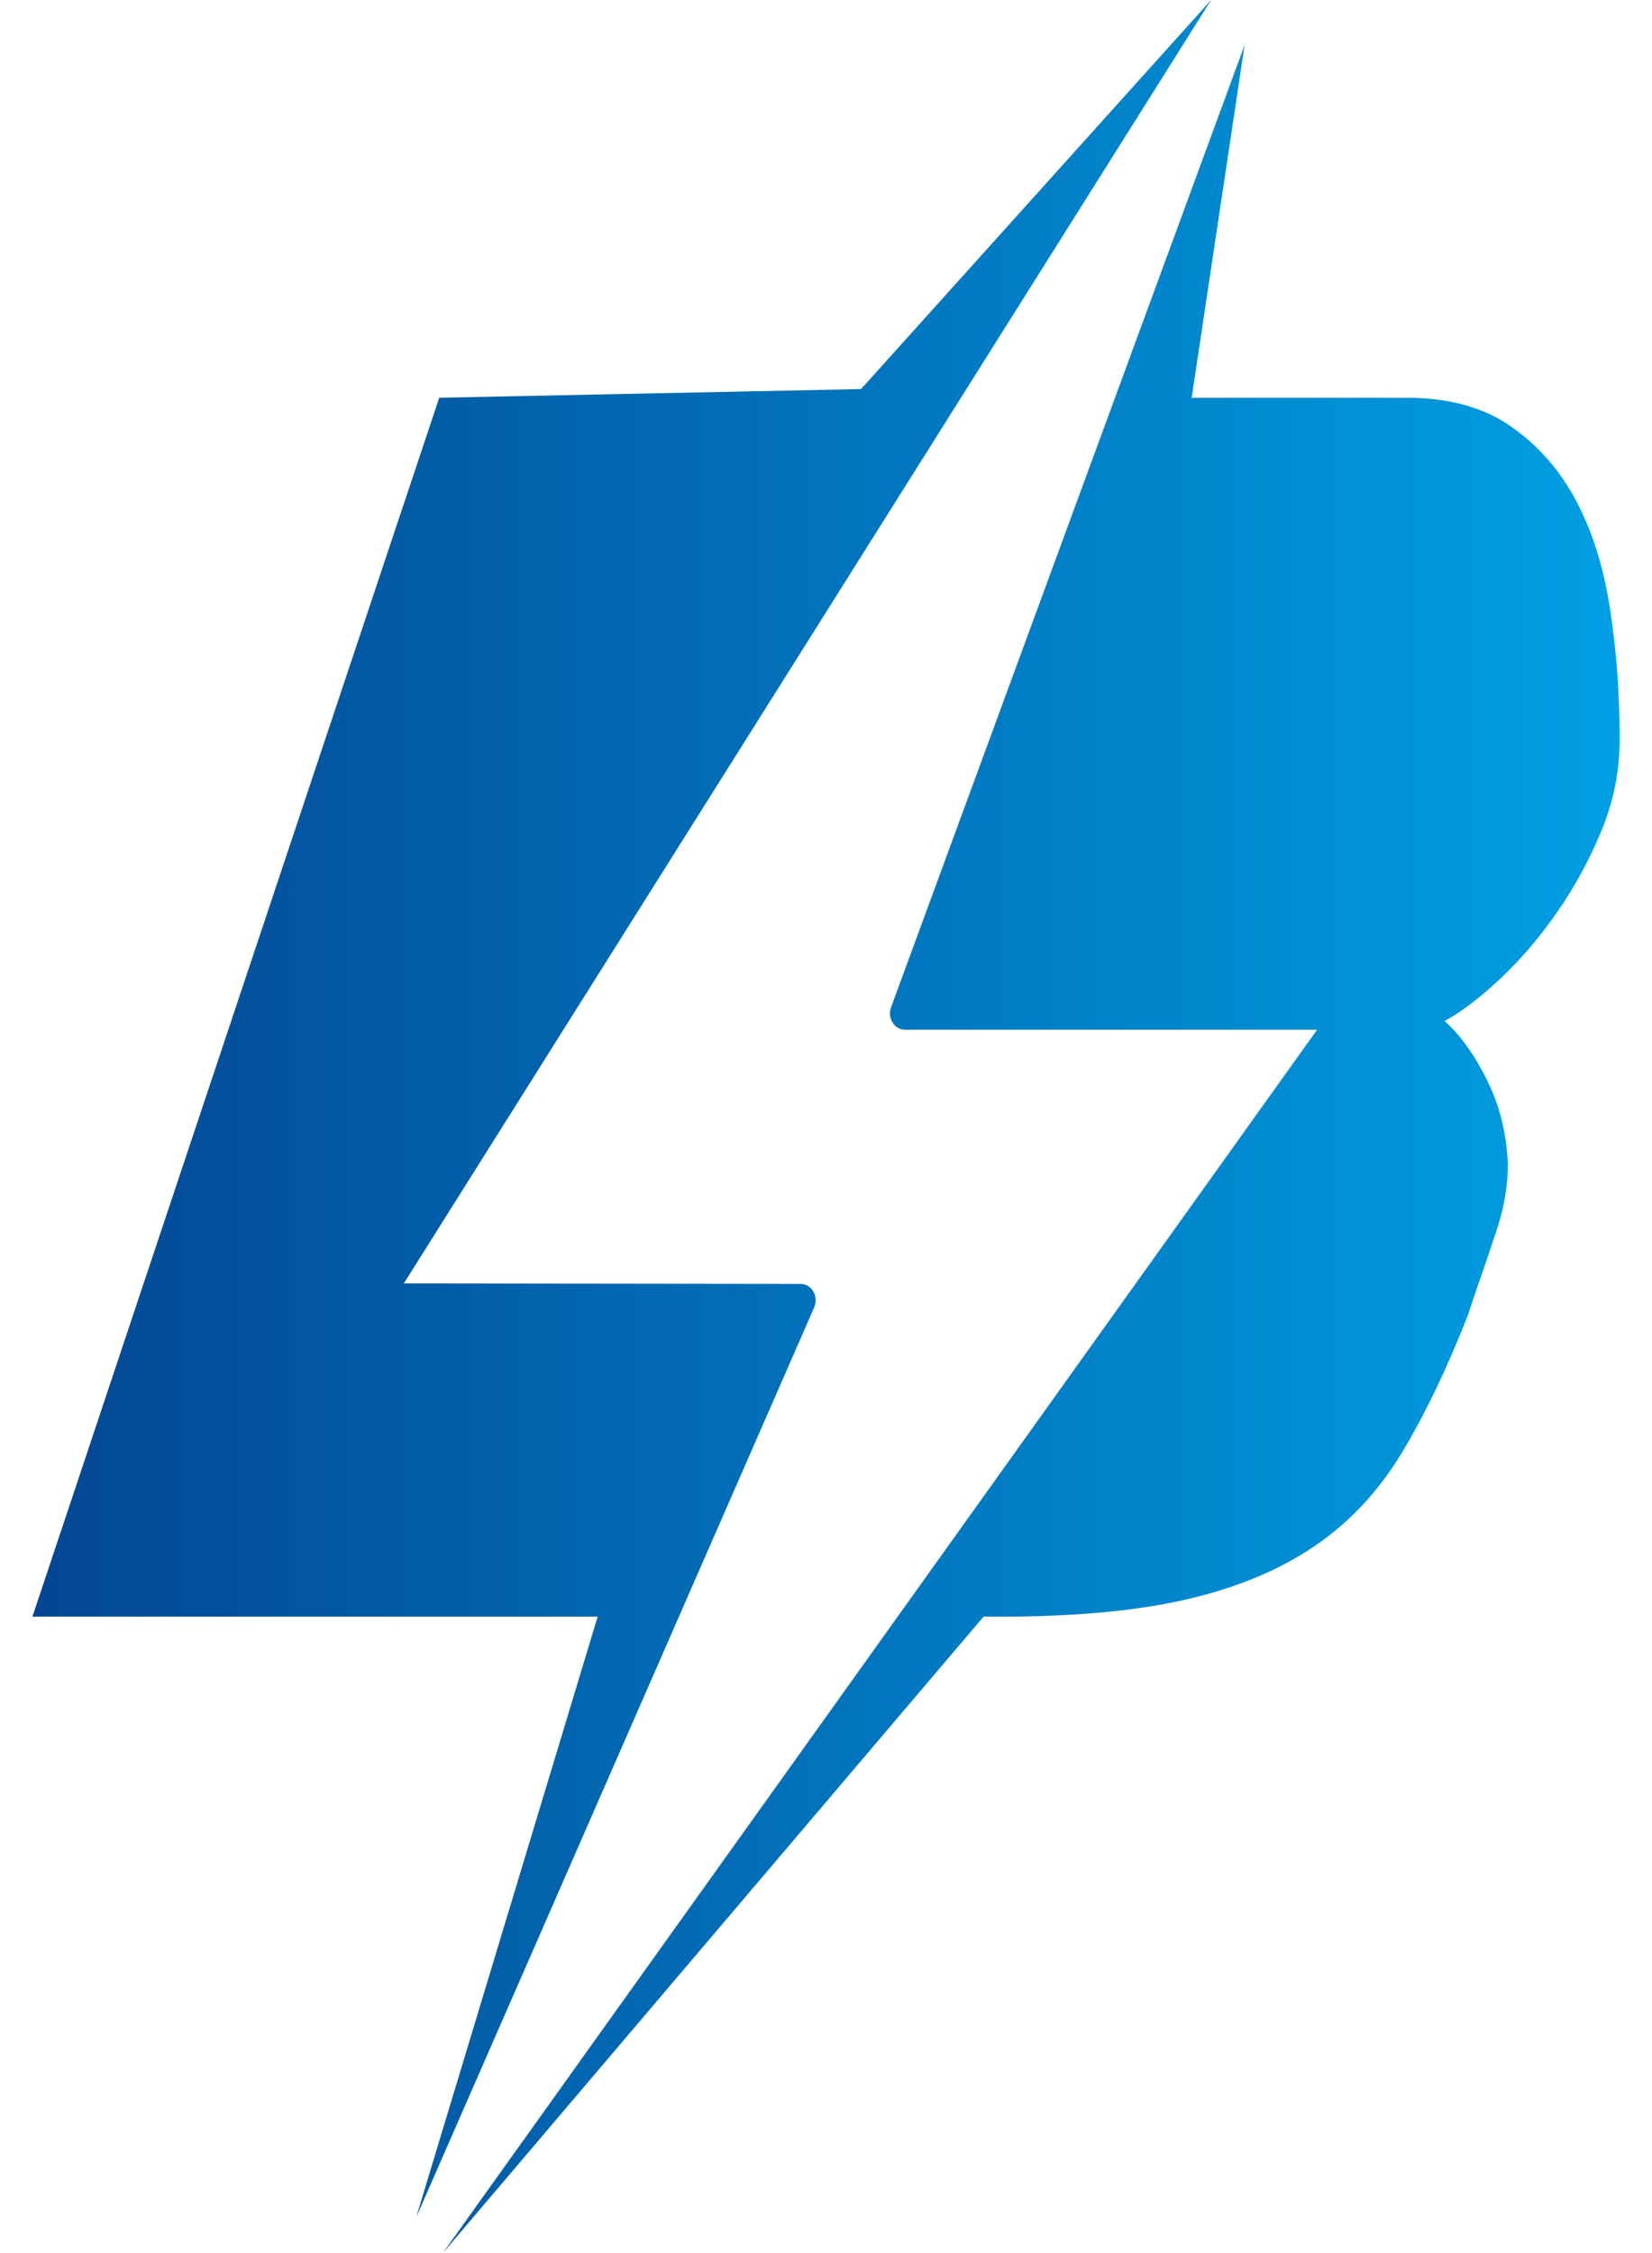 <svg width="220" height="300" viewBox="0 0 220 300" fill="none" xmlns="http://www.w3.org/2000/svg">
<path fill-rule="evenodd" clip-rule="evenodd" d="M130.981 215.262H133.157C143.075 215.262 151.356 214.497 158 212.967C164.644 211.434 170.304 209.087 174.982 205.923C179.66 202.758 183.544 198.623 186.633 193.52C189.718 188.417 192.665 182.293 195.472 175.148L196.594 171.779C197.532 169.124 198.464 166.368 199.403 163.511C200.338 160.653 200.807 157.794 200.807 154.936C200.618 150.854 199.681 147.127 198 143.76C196.314 140.391 194.443 137.788 192.387 135.951C194.631 134.725 197.11 132.837 199.823 130.286C202.539 127.734 205.064 124.775 207.403 121.405C209.742 118.036 211.705 114.416 213.297 110.536C214.889 106.656 215.683 102.675 215.683 98.593V97.978C215.683 92.262 215.262 86.648 214.42 81.138C213.579 75.624 212.081 70.826 209.93 66.744C207.776 62.662 204.875 59.345 201.228 56.793C197.579 54.241 192.948 52.965 187.335 52.965H158.696L165.747 5.993L118.721 133.964C118.591 134.254 118.517 134.579 118.517 134.923C118.517 136.13 119.414 137.108 120.516 137.108H175.403L58.97 300L130.981 215.261V215.262ZM58.492 52.962L114.667 51.805L161.289 0L53.777 170.892L106.627 170.955C107.726 170.955 108.619 171.929 108.619 173.127C108.619 173.463 108.552 173.778 108.427 174.062L108.433 174.067L55.428 295.239L79.592 215.261H4.317L58.492 52.962Z" fill="url(#paint0_linear_310_1143)"/>
<defs>
<linearGradient id="paint0_linear_310_1143" x1="4.317" y1="150" x2="215.681" y2="150" gradientUnits="userSpaceOnUse">
<stop stop-color="#034693"/>
<stop offset="1" stop-color="#009FE3"/>
</linearGradient>
</defs>
</svg>
